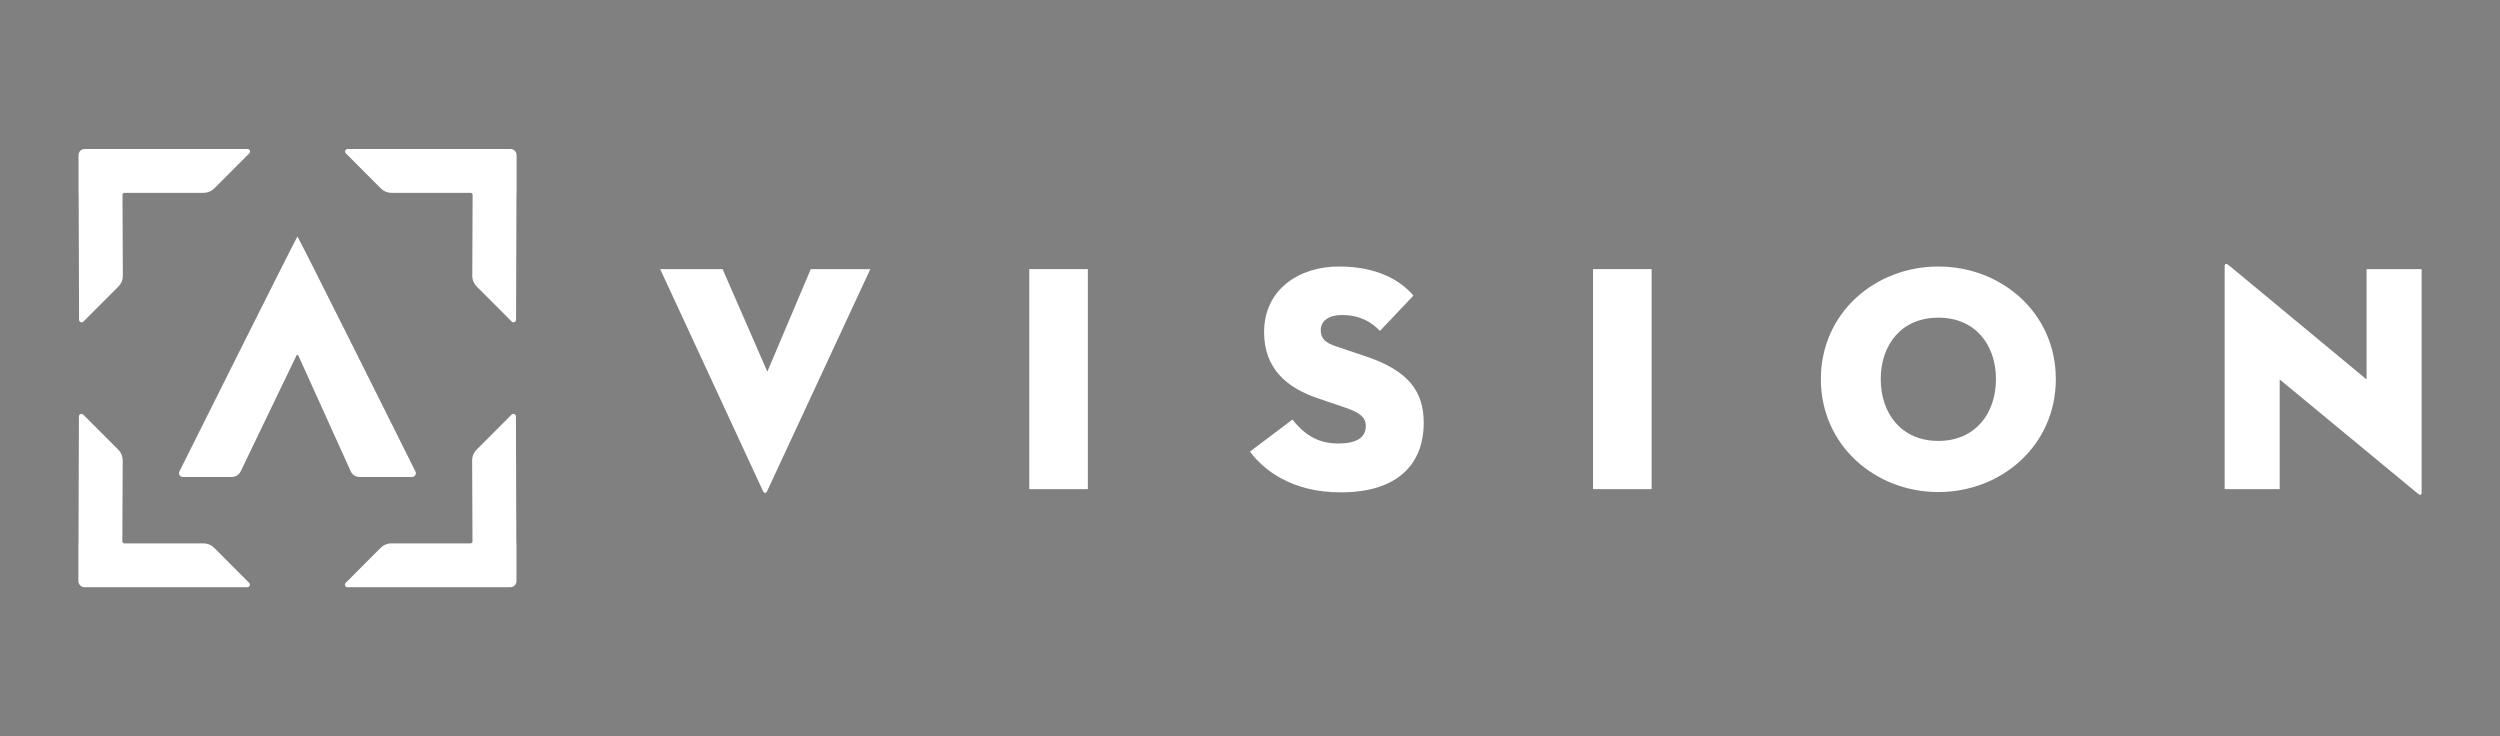 <?xml version="1.0" encoding="utf-8"?>
<!-- Generator: Adobe Illustrator 16.0.0, SVG Export Plug-In . SVG Version: 6.00 Build 0)  -->
<!DOCTYPE svg PUBLIC "-//W3C//DTD SVG 1.1//EN" "http://www.w3.org/Graphics/SVG/1.1/DTD/svg11.dtd">
<svg version="1.1" id="图层_1" xmlns="http://www.w3.org/2000/svg" xmlns:xlink="http://www.w3.org/1999/xlink" x="0px" y="0px"
	 width="1155.135px" height="340.165px" viewBox="0 0 1155.135 340.165" enable-background="new 0 0 1155.135 340.165"
	 xml:space="preserve">
<rect x="0" y="0" width="1155.135" height="340.165" fill="#808080" stroke="none"/>
<g>
	<rect x="0.001" fill="#000000"/>
</g>
<g>
	<g>
		<g>
			<path fill="#FFFFFF" d="M39.125,68.84c-1.57,0-2.844,1.275-2.844,2.848v17.365c0,0.026,0.021,0.048,0.048,0.048
				c0.009,0,0.016,0.007,0.016,0.016l0.187,58.625c0.003,1.054,1.277,1.581,2.021,0.835l16.206-16.233
				c1.284-1.287,2.007-3.043,1.999-4.863L56.598,90.05c-0.002-0.524,0.421-0.95,0.944-0.949h36.582c1.816,0,3.57-0.728,4.854-2.014
				l16.207-16.233c0.741-0.743,0.216-2.014-0.833-2.014H39.125z"/>
		</g>
	</g>
	<g>
		<g>
			<path fill="#FFFFFF" d="M160.627,68.84c-1.049,0-1.575,1.271-0.833,2.014l16.208,16.233c1.285,1.287,3.038,2.014,4.855,2.014
				h36.578c0.522,0,0.947,0.425,0.944,0.949l-0.157,37.431c-0.008,1.819,0.714,3.577,1.999,4.863l16.208,16.233
				c0.744,0.745,2.017,0.219,2.02-0.835l0.188-58.625c0-0.009,0.006-0.014,0.015-0.016c0.025-0.005,0.049-0.023,0.049-0.048V71.688
				c0-1.573-1.273-2.848-2.845-2.848H160.627z"/>
		</g>
	</g>
	<g>
		<g>
			<path fill="#FFFFFF" d="M36.279,251.048c0,0.009-0.007,0.018-0.016,0.017c-0.027-0.005-0.049,0.02-0.049,0.048v17.364
				c0,1.574,1.273,2.849,2.845,2.849h17.384h57.844c1.049,0,1.575-1.271,0.833-2.014l-16.206-16.232
				c-1.285-1.287-3.038-2.014-4.855-2.014H57.479c-0.523,0-0.947-0.426-0.945-0.95l0.157-37.433
				c0.008-1.818-0.716-3.575-1.999-4.863l-16.206-16.232c-0.744-0.745-2.017-0.22-2.021,0.834L36.279,251.048z"/>
		</g>
	</g>
	<g>
		<g>
			<path fill="#FFFFFF" d="M220.157,207.821c-1.284,1.286-2.006,3.044-1.999,4.863l0.158,37.431c0.002,0.523-0.421,0.953-0.943,0.95
				H180.79c-1.816,0-3.57,0.727-4.854,2.014l-16.206,16.232c-0.742,0.743-0.216,2.014,0.833,2.014h57.845h17.385
				c1.571,0,2.845-1.275,2.845-2.849v-17.361c0-0.028-0.023-0.05-0.051-0.05c-0.01,0-0.017-0.007-0.017-0.017l-0.187-58.625
				c-0.003-1.054-1.276-1.581-2.021-0.834L220.157,207.821z"/>
		</g>
	</g>
	<g>
		<g>
			<path fill="#FFFFFF" d="M137.427,109.294c-0.012,0.001-0.08,0.119-0.203,0.346c-3.341,6.149-46.374,92.275-54.336,108.216
				c-0.583,1.166,0.278,2.528,1.58,2.528h22.649c1.734,0,3.326-1.001,4.08-2.566l25.817-53.621c0.163-0.339,0.648-0.333,0.804,0.01
				l24.239,53.582c0.713,1.576,2.291,2.595,4.018,2.595h24.307c1.304,0,2.165-1.363,1.583-2.53
				C183.714,201.312,137.79,109.253,137.427,109.294"/>
		</g>
	</g>
	<g>
		<g>
			<g>
				<path fill="#FFFFFF" d="M354.4,227.055c-0.446,0.897-1.338,0.897-1.785,0l-47.586-102.713h28.85l20.67,47.394l20.075-47.394
					h27.512L354.4,227.055z"/>
			</g>
		</g>
		<g>
			<g>
				<path fill="#FFFFFF" d="M475.582,124.341h27.063v101.667h-27.063V124.341z"/>
			</g>
		</g>
		<g>
			<g>
				<path fill="#FFFFFF" d="M577.535,208.665l19.63-14.802c4.907,6.13,11.005,11.063,21.116,11.063
					c8.03,0,12.789-2.392,12.789-8.073c0-4.336-3.271-6.43-9.964-8.672l-11.896-4.037c-14.722-4.934-25.131-13.904-25.131-30.649
					c0-20.035,16.506-30.351,34.499-30.351c17.845,0,28.552,6.428,34.5,13.456l-15.465,16.296
					c-4.164-4.335-9.518-7.326-17.548-7.326c-6.543,0-9.814,2.991-9.814,7.026c0,3.889,2.23,5.832,7.138,7.476l13.384,4.485
					c20.225,6.728,27.064,16.446,27.064,30.799c0,18.689-11.599,32.145-38.366,32.145
					C596.719,227.503,583.781,217.038,577.535,208.665z"/>
			</g>
		</g>
		<g>
			<g>
				<path fill="#FFFFFF" d="M736.073,124.341h27.064v101.667h-27.064V124.341z"/>
			</g>
		</g>
		<g>
			<g>
				<path fill="#FFFFFF" d="M841.343,175.174c0-30.649,25.132-52.029,54.278-52.029s54.279,21.38,54.279,52.029
					c0,30.65-25.132,52.18-54.279,52.18S841.343,205.824,841.343,175.174z M922.239,175.174c0-15.997-9.666-28.407-26.618-28.407
					s-26.618,12.41-26.618,28.407c0,15.998,9.666,28.557,26.618,28.557S922.239,191.172,922.239,175.174z"/>
			</g>
		</g>
		<g>
			<g>
				<path fill="#FFFFFF" d="M1053.342,175.324v50.685h-25.429V122.995c0-0.896,0.446-1.645,2.082-0.298l63.497,52.627v-50.982
					h25.429v103.162c0,1.196-0.446,1.645-2.081,0.3L1053.342,175.324z"/>
			</g>
		</g>
	</g>
</g>
</svg>
